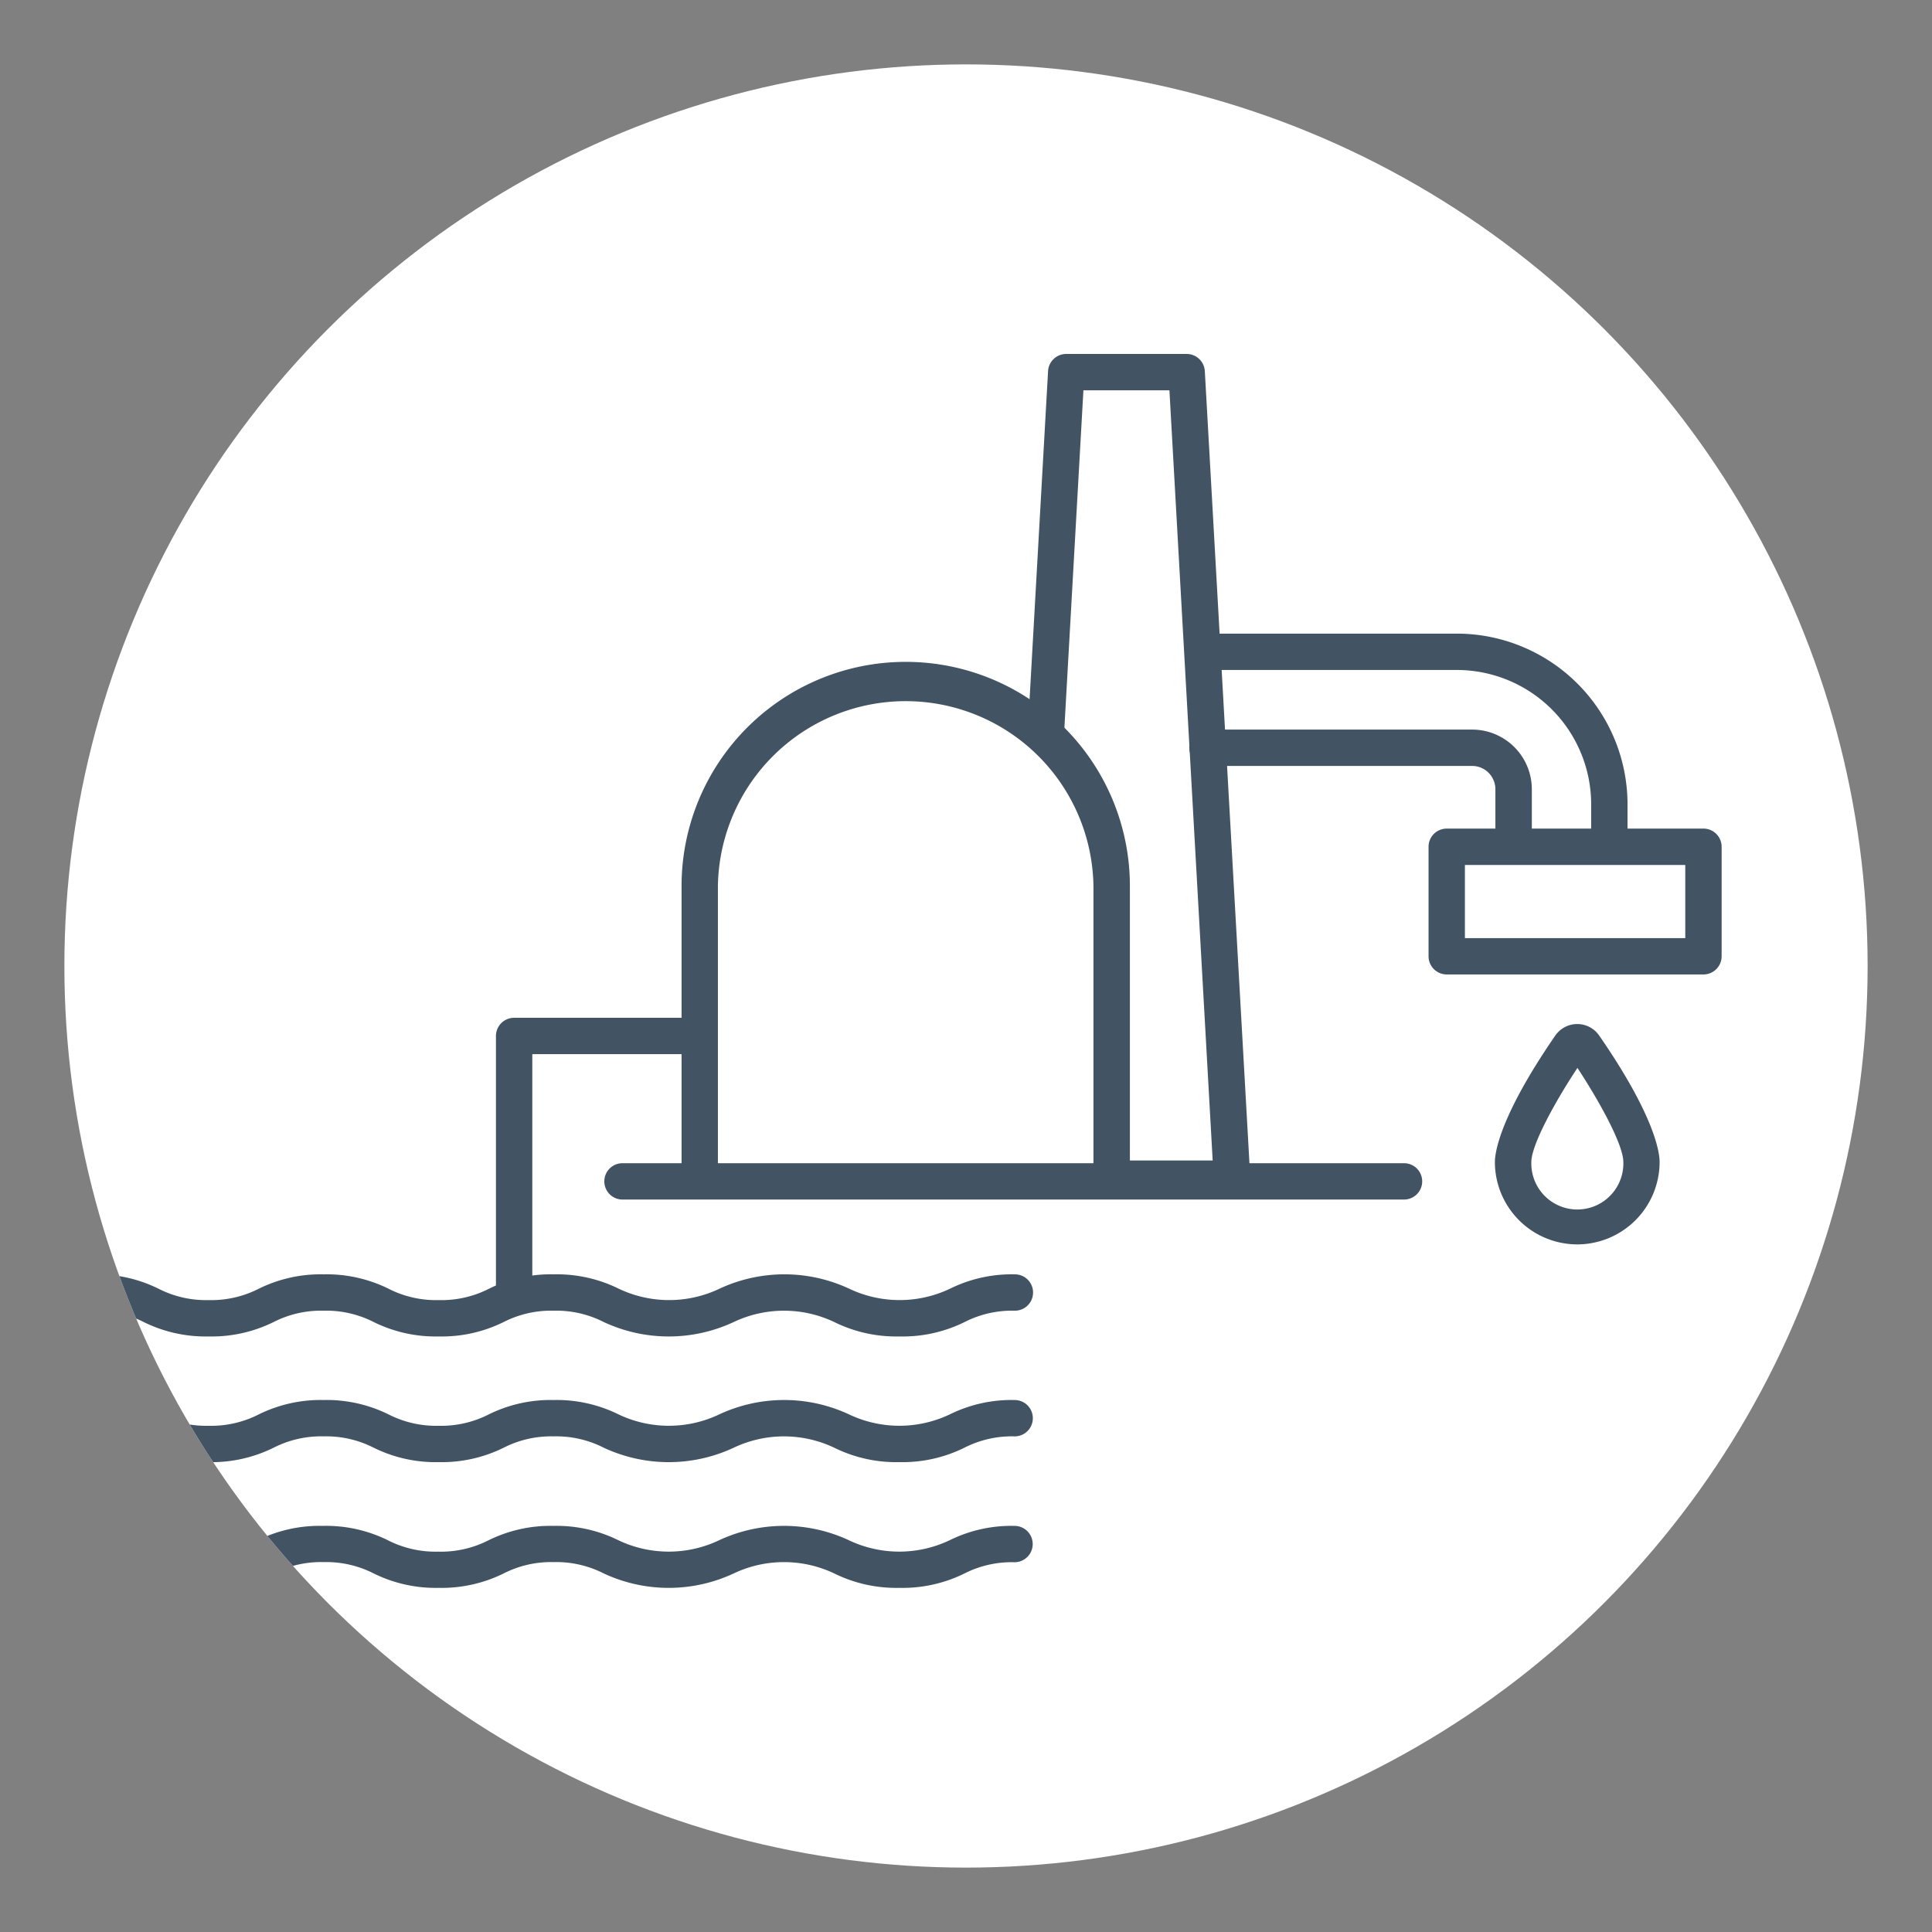 <svg id="Layer_1" data-name="Layer 1" xmlns="http://www.w3.org/2000/svg" xmlns:xlink="http://www.w3.org/1999/xlink" viewBox="0 0 425.2 425.2"><rect x="0" y="0" width="425.2" height="425.2" fill="#808080" stroke="none"/><defs><style>.cls-1{fill:none;}.cls-2{fill:#fff;}.cls-3{clip-path:url(#clip-path);}.cls-4{fill:#425364;}</style><clipPath id="clip-path"><circle class="cls-1" cx="212.6" cy="212.6" r="198.43"/></clipPath></defs><title>Artboard 1 copy 11</title><circle class="cls-2" cx="212.6" cy="212.6" r="198.43"/><g class="cls-3"><path class="cls-4" d="M197.91,349.46a30.74,30.74,0,0,1-14.32-3.18,25.8,25.8,0,0,0-22.1,0,33.78,33.78,0,0,1-28.63,0,23,23,0,0,0-11-2.49,23,23,0,0,0-11,2.49,30.76,30.76,0,0,1-14.32,3.18,30.74,30.74,0,0,1-14.31-3.18,23,23,0,0,0-11-2.49,23,23,0,0,0-11,2.49,30.74,30.74,0,0,1-14.31,3.18,30.74,30.74,0,0,1-14.31-3.18,23,23,0,0,0-11-2.49,4,4,0,0,1,0-8A30.74,30.74,0,0,1,34.68,339a23,23,0,0,0,11,2.49,23,23,0,0,0,11-2.49,30.73,30.73,0,0,1,14.31-3.18A30.74,30.74,0,0,1,85.4,339a23,23,0,0,0,11,2.49A23,23,0,0,0,107.5,339a30.73,30.73,0,0,1,14.31-3.18A30.74,30.74,0,0,1,136.13,339a25.8,25.8,0,0,0,22.1,0,33.78,33.78,0,0,1,28.63,0,25.81,25.81,0,0,0,22.1,0,30.74,30.74,0,0,1,14.32-3.18,4,4,0,0,1,0,8,23,23,0,0,0-11.05,2.49A30.75,30.75,0,0,1,197.91,349.46Z"/><path class="cls-4" d="M197.91,321.79a30.76,30.76,0,0,1-14.32-3.18,25.79,25.79,0,0,0-22.1,0,33.78,33.78,0,0,1-28.63,0,23,23,0,0,0-11-2.49,23,23,0,0,0-11,2.49,30.74,30.74,0,0,1-14.32,3.18,30.74,30.74,0,0,1-14.31-3.18,23,23,0,0,0-11-2.49,23,23,0,0,0-11,2.49,30.73,30.73,0,0,1-14.31,3.18,30.73,30.73,0,0,1-14.31-3.18,23,23,0,0,0-11-2.49,4,4,0,0,1,0-8,30.73,30.73,0,0,1,14.31,3.18,23,23,0,0,0,11,2.49,23,23,0,0,0,11-2.49,30.73,30.73,0,0,1,14.31-3.18,30.74,30.74,0,0,1,14.31,3.18,23,23,0,0,0,11,2.49,23,23,0,0,0,11-2.49,30.74,30.74,0,0,1,14.31-3.18,30.74,30.74,0,0,1,14.31,3.18,25.79,25.79,0,0,0,22.1,0,33.78,33.78,0,0,1,28.63,0,25.8,25.8,0,0,0,22.1,0,30.75,30.75,0,0,1,14.32-3.18,4,4,0,0,1,0,8,23,23,0,0,0-11.05,2.49A30.75,30.75,0,0,1,197.91,321.79Z"/><path class="cls-4" d="M197.91,294.13a30.74,30.74,0,0,1-14.32-3.18,25.8,25.8,0,0,0-22.1,0,33.78,33.78,0,0,1-28.63,0,23,23,0,0,0-11-2.49,23,23,0,0,0-11,2.49,30.75,30.75,0,0,1-14.32,3.18,30.74,30.74,0,0,1-14.31-3.18,23,23,0,0,0-11-2.49,23,23,0,0,0-11,2.49,30.74,30.74,0,0,1-14.31,3.18,30.74,30.74,0,0,1-14.31-3.18,23,23,0,0,0-11-2.49,4,4,0,0,1,0-8,30.74,30.74,0,0,1,14.31,3.18,23,23,0,0,0,11,2.49,23,23,0,0,0,11-2.49,30.73,30.73,0,0,1,14.31-3.18,30.74,30.74,0,0,1,14.31,3.18,23,23,0,0,0,11,2.49,23,23,0,0,0,11.05-2.49,30.73,30.73,0,0,1,14.31-3.18,30.74,30.74,0,0,1,14.31,3.18,25.8,25.8,0,0,0,22.1,0,33.78,33.78,0,0,1,28.63,0,25.81,25.81,0,0,0,22.1,0,30.74,30.74,0,0,1,14.32-3.18,4,4,0,0,1,0,8,23,23,0,0,0-11.05,2.49A30.75,30.75,0,0,1,197.91,294.13Z"/><path class="cls-4" d="M271.16,263.4h-46.5a4,4,0,0,1-4-4.22l10-177.5a4,4,0,0,1,4-3.78h26.5a4,4,0,0,1,4,3.78l10,177.5a4,4,0,0,1-4,4.22Zm-42.27-8h38L257.37,85.9H238.44Z"/><path class="cls-2" d="M244.65,257.62V195a45.47,45.47,0,0,0-45.33-45.33h0A45.47,45.47,0,0,0,154,195v61.33"/><path class="cls-4" d="M244.65,261.63a4,4,0,0,1-4-4V195A41.33,41.33,0,0,0,158,195v61.33a4,4,0,0,1-8,0V195a49.33,49.33,0,0,1,98.67,0v62.67A4,4,0,0,1,244.65,261.63Z"/><path class="cls-4" d="M309,264H137a4,4,0,0,1,0-8H309a4,4,0,1,1,0,8Z"/><path class="cls-4" d="M113.15,288a4,4,0,0,1-4-4V228a4,4,0,0,1,4-4h38.5a4,4,0,1,1,0,8h-34.5v52A4,4,0,0,1,113.15,288Z"/><path class="cls-4" d="M354.39,199.89h-.2a4,4,0,0,1-4-4V177a29.59,29.59,0,0,0-29.55-29.55h-55.9a4,4,0,0,1,0-8h55.9A37.59,37.59,0,0,1,358.19,177v17.6a4,4,0,0,1-3.8,5.24Z"/><path class="cls-4" d="M333.11,192.89h-.2a4,4,0,0,1-3.8-5.24V173.7a5.13,5.13,0,0,0-5.13-5.13H265.75a4,4,0,0,1,0-8H324a13.14,13.14,0,0,1,13.13,13.13v15.19A4,4,0,0,1,333.11,192.89Z"/><path class="cls-4" d="M347.15,273.87A18.15,18.15,0,0,1,329,255.74c0-2,1-10,13.3-27.84a5.87,5.87,0,0,1,9.65,0c12.34,17.86,13.3,25.83,13.3,27.84A18.15,18.15,0,0,1,347.15,273.87Zm0-38.82c-5.28,8-10.13,17.09-10.13,20.69a10.13,10.13,0,1,0,20.25,0C357.28,252.13,352.43,243.05,347.15,235Z"/><rect class="cls-2" x="318.4" y="186.36" width="56.5" height="24.1"/><path class="cls-4" d="M374.9,214.46H318.4a4,4,0,0,1-4-4v-24.1a4,4,0,0,1,4-4h56.5a4,4,0,0,1,4,4v24.1A4,4,0,0,1,374.9,214.46Zm-52.5-8h48.5v-16.1H322.4Z"/></g></svg>